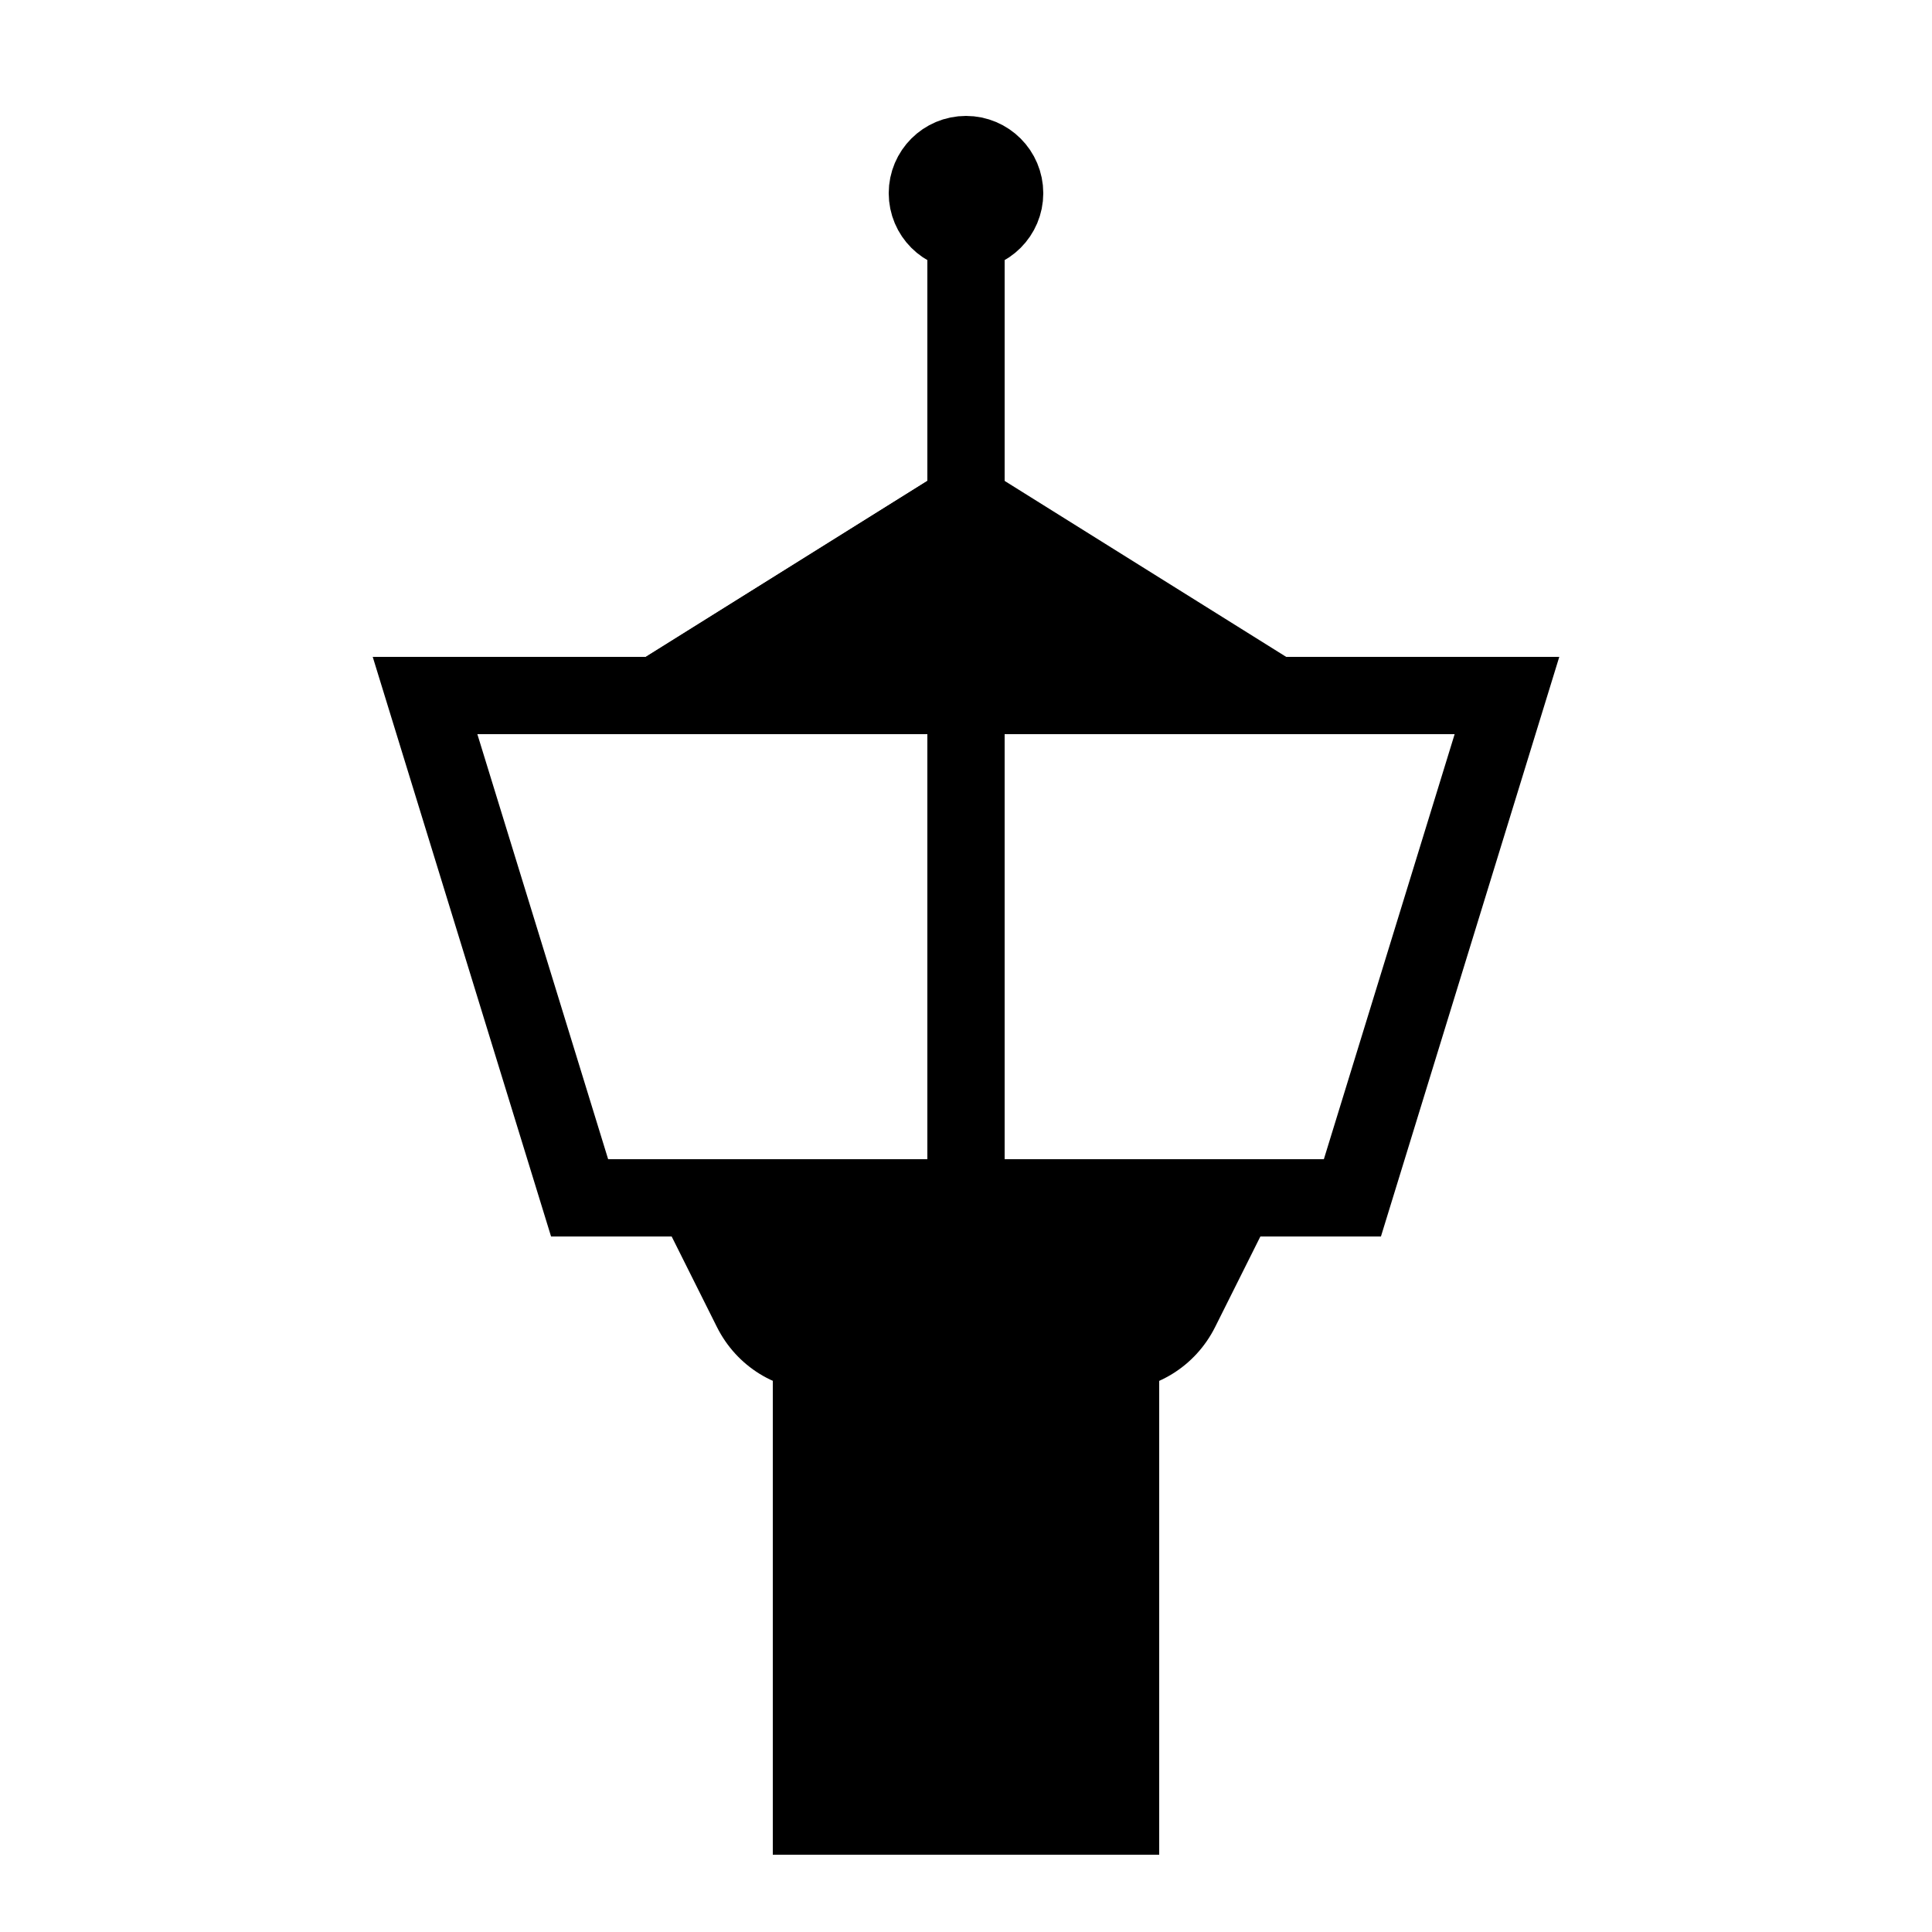 <?xml version="1.0" encoding="iso-8859-1"?><!-- Generator: Adobe Illustrator 21.0.2, SVG Export Plug-In . SVG Version: 6.00 Build 0)  --><svg xmlns="http://www.w3.org/2000/svg" xmlns:xlink="http://www.w3.org/1999/xlink" viewBox="0 0 50 50" width="50px" height="50px"><polygon points="32.47,18.848 33.53,17.152 25,11.821 16.47,17.152 17,18 17,18 17,18 17.53,18.848 18.887,18 31.113,18 "/><polygon style="fill:none;stroke:#000000;stroke-width:2;stroke-miterlimit:10;" points="11,18 39,18 35,31 15,31 "/><line style="fill:none;stroke:#000000;stroke-width:2;stroke-miterlimit:10;" x1="25" y1="18" x2="25" y2="31"/><path d="M31.106,30.553L30.882,31H19.118l-0.224-0.447L18,31h0l0,0l-0.894,0.447l1.447,2.894C19.064,35.364,20.092,36,21.236,36h7.528c1.144,0,2.172-0.635,2.684-1.658l1.447-2.895L31.106,30.553z"/><polygon points="20,34 20,48 21,48 22,48 28,48 29,48 30,48 30,34 "/><circle style="fill:none;stroke:#000000;stroke-width:2;stroke-miterlimit:10;" cx="25" cy="5" r="1"/><polyline style="fill:none;stroke:#000000;stroke-width:2;stroke-miterlimit:10;" points="17,18 25,13 25,5 "/></svg>